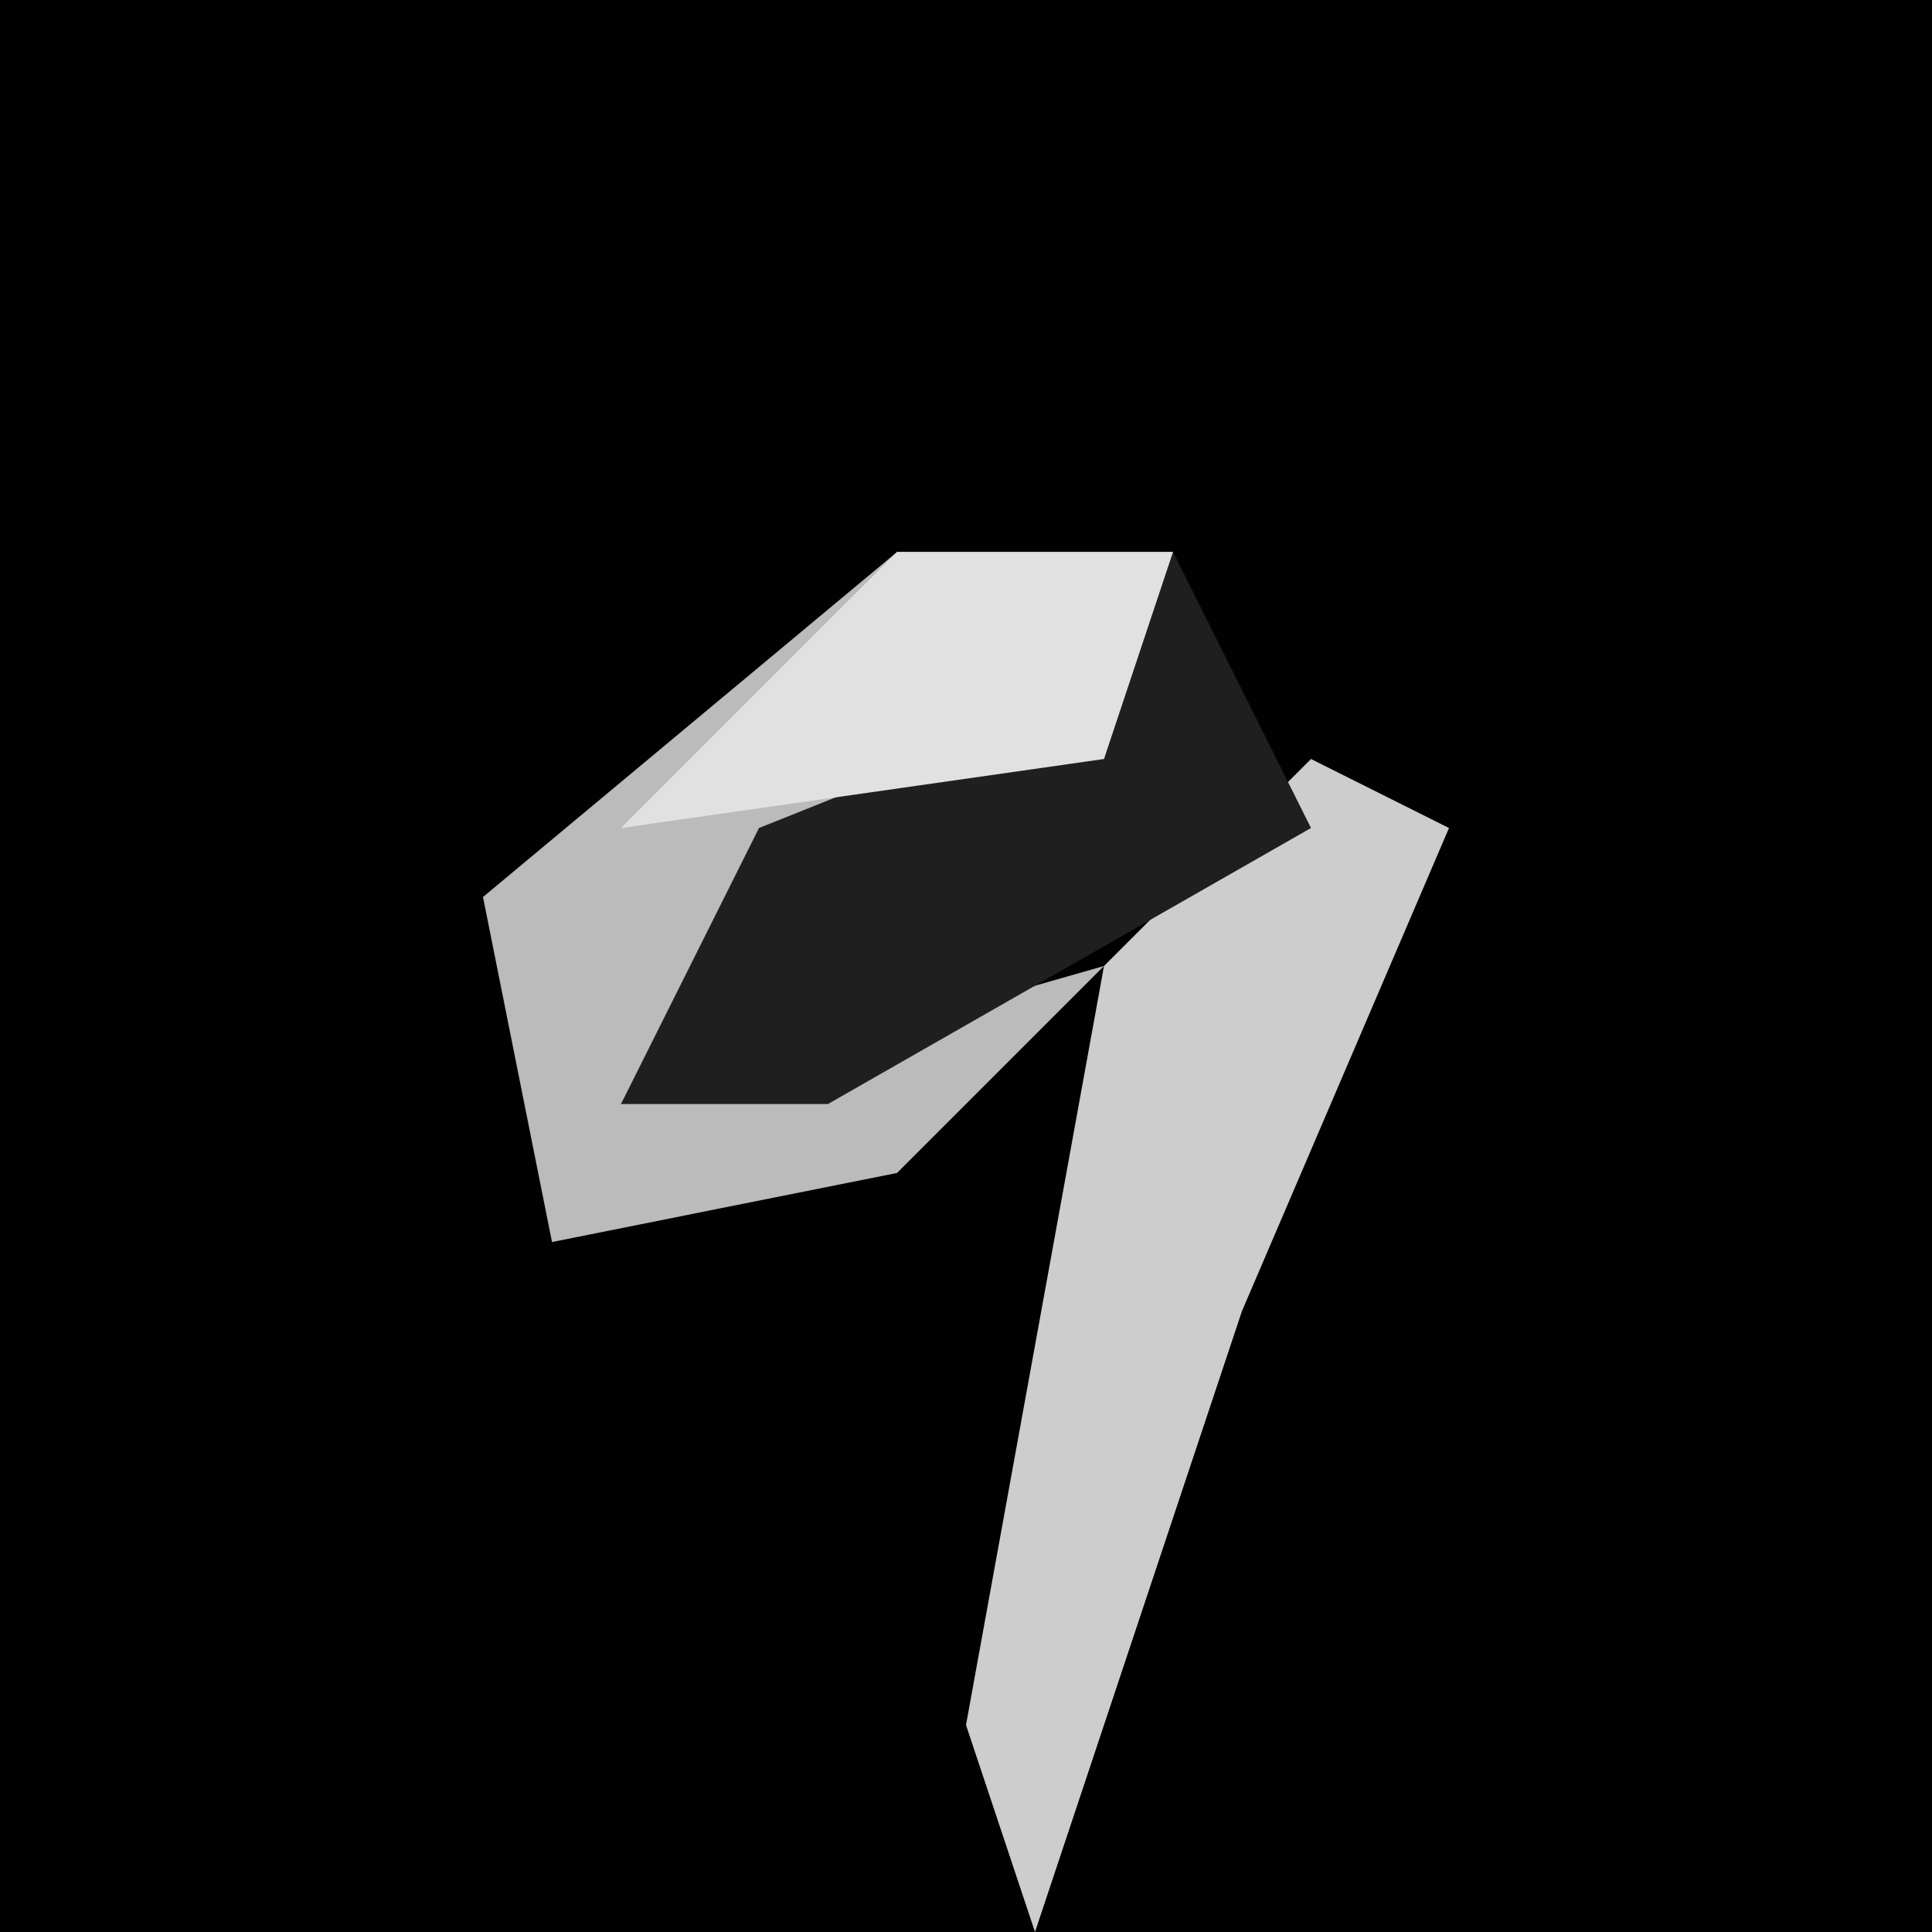 <?xml version="1.0" encoding="UTF-8"?>
<svg version="1.1" xmlns="http://www.w3.org/2000/svg" width="28" height="28">
<path d="M0,0 L28,0 L28,28 L0,28 Z " fill="#010101" transform="translate(0,0)"/>
<path d="M0,0 L4,0 L3,3 L-2,5 L-4,8 L3,6 L0,9 L-5,10 L-6,5 Z " fill="#BBBBBB" transform="translate(13,8)"/>
<path d="M0,0 L2,1 L-1,8 L-4,17 L-5,14 L-3,3 Z " fill="#CDCDCD" transform="translate(19,11)"/>
<path d="M0,0 L2,4 L-5,8 L-8,8 L-6,4 L-1,2 Z " fill="#1F1F1F" transform="translate(17,8)"/>
<path d="M0,0 L4,0 L3,3 L-4,4 Z " fill="#E1E1E1" transform="translate(13,8)"/>
</svg>

